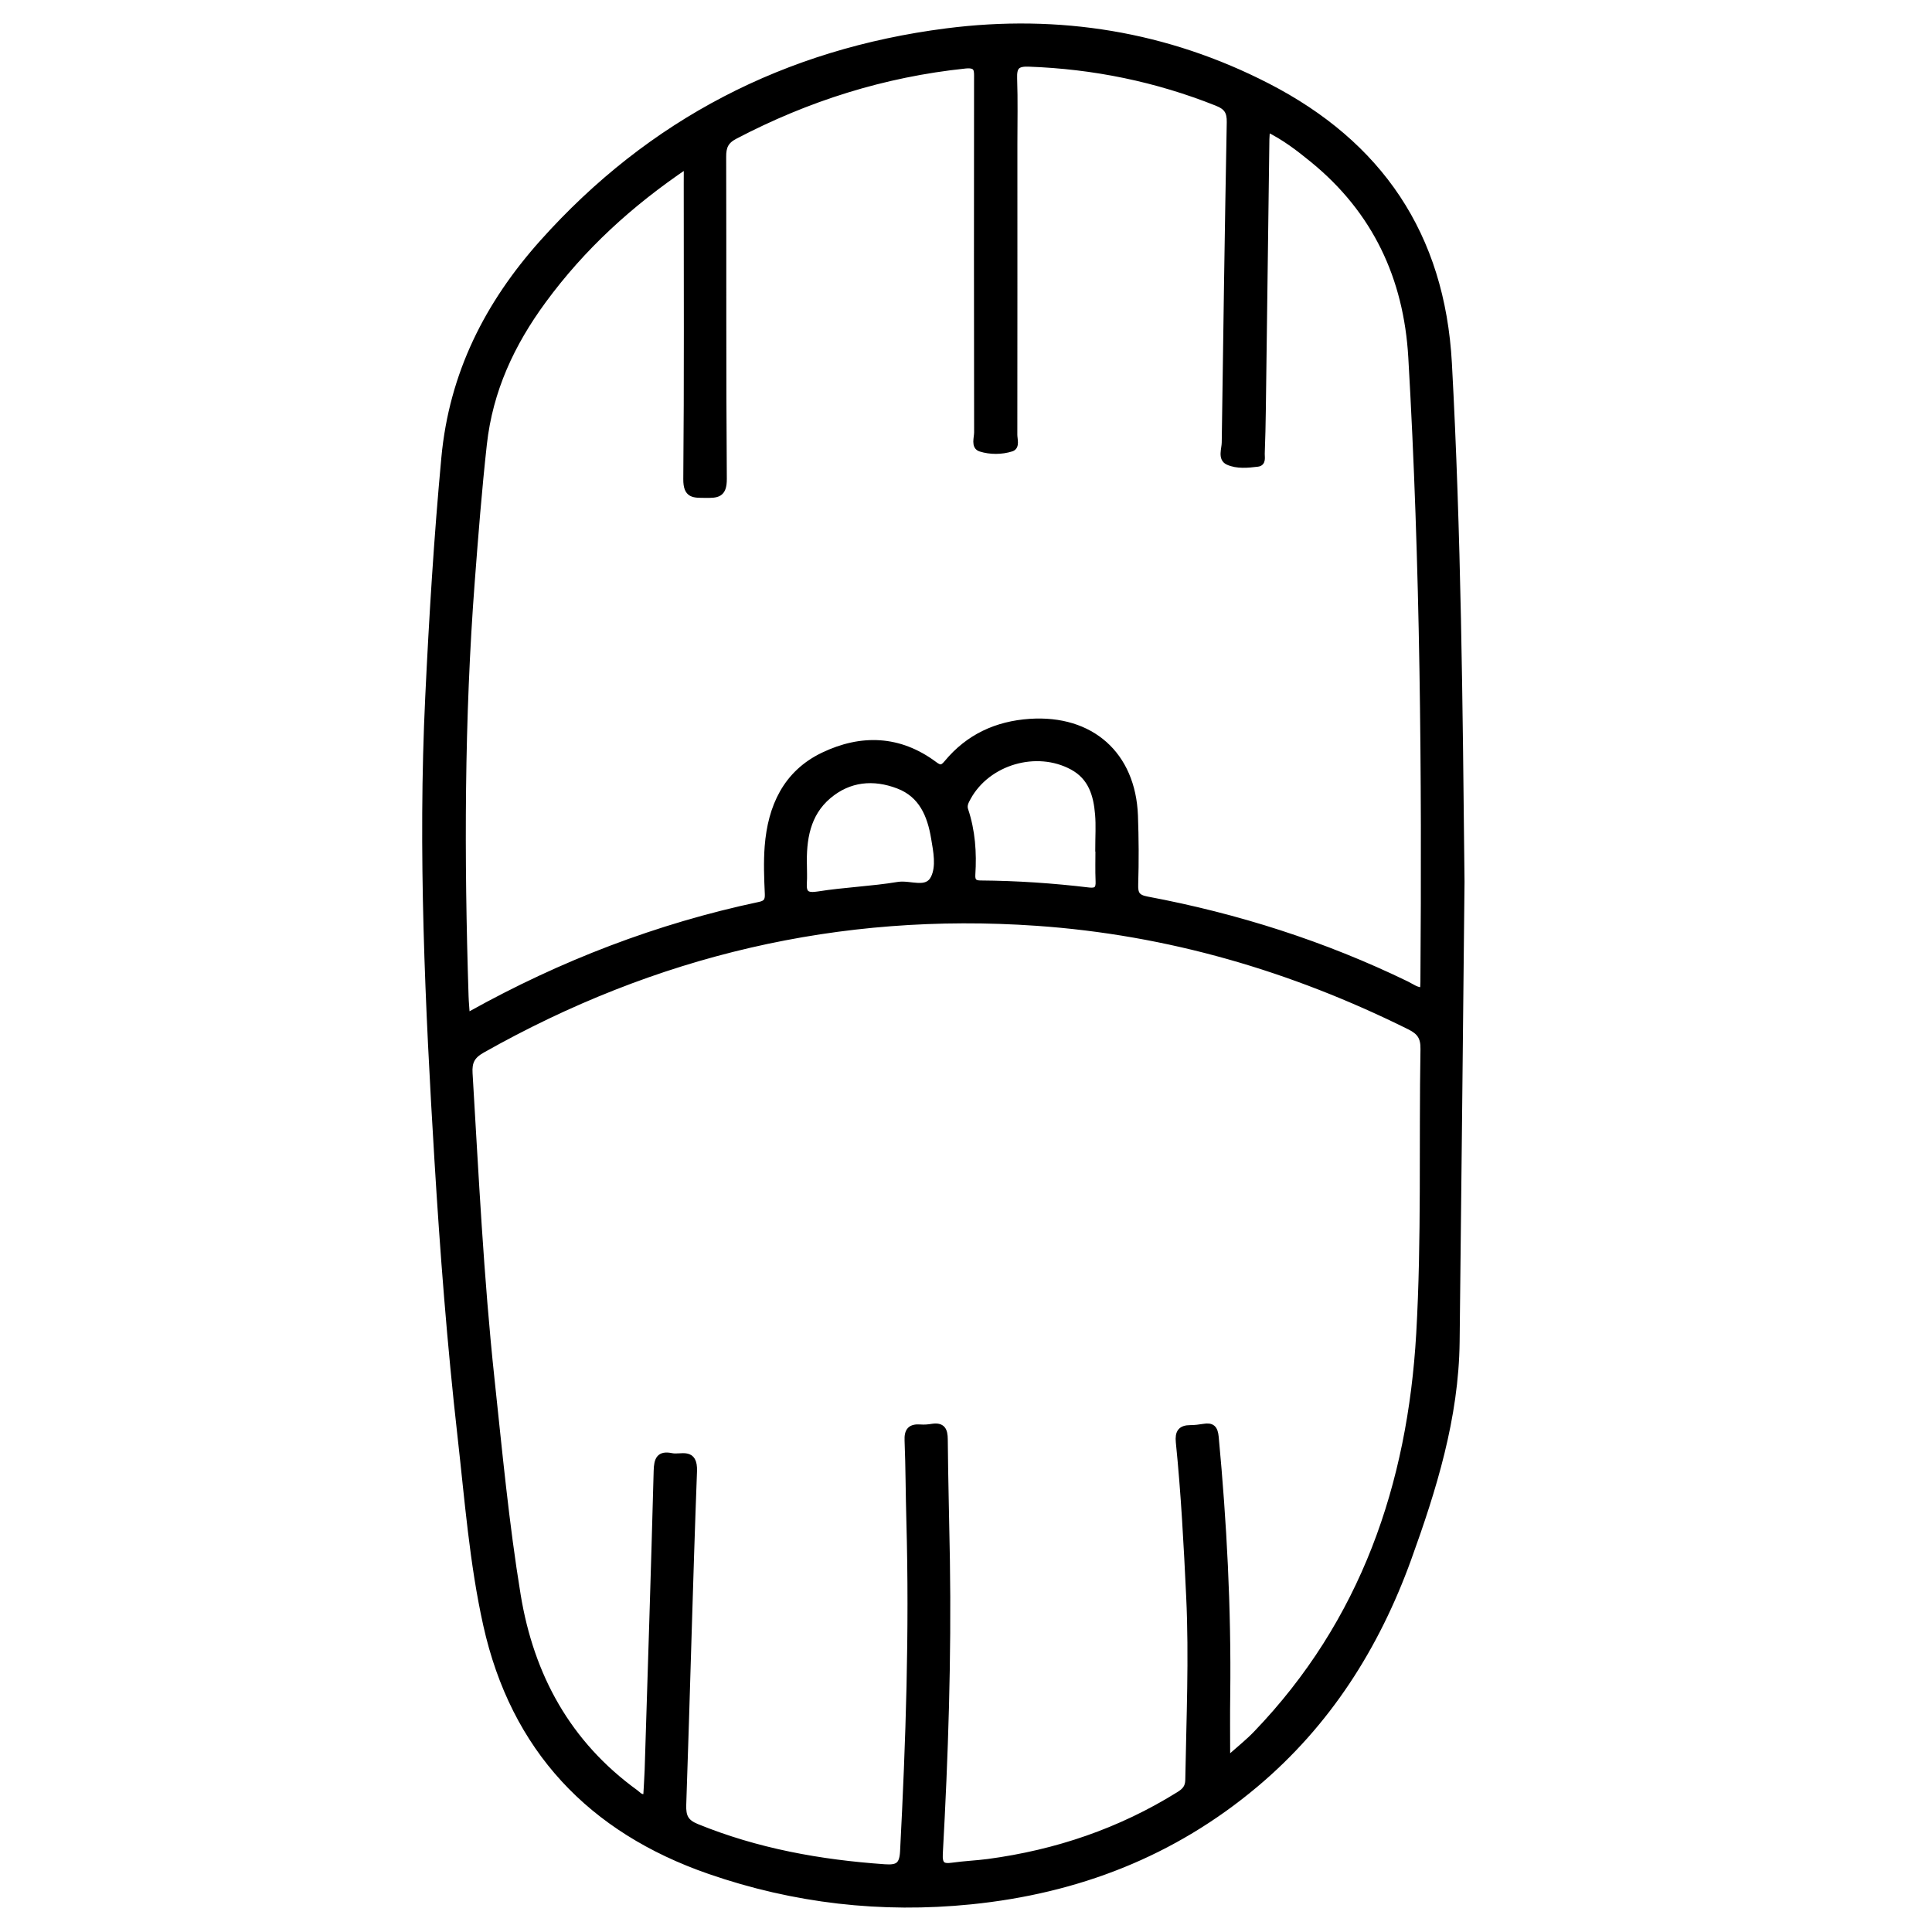 <?xml version="1.0" encoding="utf-8"?>
<!-- Generator: Adobe Illustrator 23.0.0, SVG Export Plug-In . SVG Version: 6.00 Build 0)  -->
<svg version="1.0" xmlns="http://www.w3.org/2000/svg" xmlns:xlink="http://www.w3.org/1999/xlink" x="0px" y="0px"
	 viewBox="0 0 3000 3000" style="enable-background:new 0 0 3000 3000;" xml:space="preserve">
<style type="text/css">
	.st0{stroke:#000000;stroke-width:10;stroke-miterlimit:10;}
</style>
<g id="Layer_1">
</g>
<g id="Layer_2">
	<g>
		<path class="st0" d="M2269.1,1369.2c-2.4,228.6-4.8,471.6-7.6,714.6c-1.4,117.4-35.7,227.9-75.1,336.8
			c-49.5,136.5-125,255.7-237.2,350c-128,107.6-276.5,164.8-441.8,181.5c-138.7,14-274.3-1.5-405.5-47
			c-184.3-63.8-303.8-189.7-346.6-382.1c-21.4-96.3-28.8-195-39.9-293c-16.1-142.5-27.1-285.5-35.8-428.6
			c-14.5-239.5-25.8-479.1-14.3-718.9c5.9-123.9,13.5-247.8,25-371.4c12.1-130.5,67.3-239,152.5-334.3
			c167.8-187.6,377.9-295.9,627.1-327.8c174.3-22.3,341.8,4.7,498,85.1c173.8,89.4,270.7,230.6,281.6,430
			C2263.8,827.5,2266.2,1091.2,2269.1,1369.2z M1905.2,2730.3c4-1.8,6.3-2.3,7.8-3.7c12.7-11.3,26-21.9,37.7-34.1
			c166.9-173.5,239.9-386.8,253.4-621.6c8.4-146.9,4.1-294.6,6.6-441.9c0.3-18.3-5.5-27-21.5-35
			c-182.9-90.9-375.1-147.2-579.4-161.4c-307.2-21.3-593.7,46.4-861.3,197.6c-15.9,9-20.8,18.6-19.7,36.4
			c9.5,158.5,17.2,317.2,34.1,475.2c12,111.9,22.4,224,40.6,335c20.7,126.3,78.2,231.1,183.3,307.2c4.5,3.2,8.4,9.5,17,5.6
			c0.7-13.4,1.7-27.1,2.2-40.9c4.8-154.9,9.9-309.9,14-464.8c0.5-17.3,3.8-26.5,22.9-22.5c14.6,3,35.6-9.3,34.4,23.2
			c-6.5,172.6-10.7,345.3-16.7,517.9c-0.6,18.3,3.7,27.4,21.1,34.5c93.7,38.2,191.5,55.8,291.9,62.8c20.1,1.4,27.8-2.7,29-24.5
			c8.9-171.1,14.6-342.2,9.8-513.5c-1.2-41.6-1.1-83.3-2.8-124.9c-0.7-15.3,4.5-21.1,19.4-20c6.1,0.5,12.4,0,18.4-1
			c15.6-2.4,19.2,4.7,19.3,19.3c0.5,62.5,2.3,124.9,3.3,187.4c2.4,152-2.6,303.9-11,455.6c-1,17.8,4.5,21.4,20.2,19.1
			c18.3-2.6,36.9-3.3,55.2-5.7c106-14.2,205.2-47.8,296.3-104.5c9.2-5.7,14.6-11.3,14.8-23.3c1.6-94.8,5.9-189.6,1.4-284.5
			c-3.8-80.1-8-160.2-16.1-240c-1.5-15,3-21.4,17.8-21.4c6.9,0,13.9-0.9,20.7-2c12.5-2.1,16.8,2.1,18.1,15.5
			c12.5,133,19.5,266.1,17.9,399.7C1904.8,2663.4,1905.2,2695.7,1905.2,2730.3z M1066.8,256C977.7,316,903.9,383.9,843.4,466.3
			c-49.3,67.1-83.1,139.4-92.4,223.5c-7.8,70.5-13.3,141.2-18.7,211.9c-16.4,214.9-16.6,430-9.7,645.3c0.3,9.6,1.3,19.2,1.9,29
			c3.9-0.7,5.6-0.6,6.8-1.2c141-78.5,290.1-135.9,448.1-169.4c10.1-2.1,13.7-6.3,13.2-17.2c-1.1-24.6-2.1-49.4-0.2-74
			c4.8-61.1,28.3-113.2,86-140.9c59-28.3,118.1-26.5,172.4,14.1c9.1,6.8,13,5.9,20-2.5c33.3-40.1,76.7-60.2,128.5-63.7
			c94.8-6.3,159.1,50.6,162.7,145.3c1.3,35.4,1.5,71,0.4,106.4c-0.5,15,2.6,21.2,18.7,24.2c140,26.3,274.7,69.2,403,131.5
			c8,3.9,15.5,10.2,25.9,9.6c0.2-4.9,0.6-9.4,0.6-14c2.4-323.3-0.1-646.5-18.8-969.4c-7.2-124.1-55.9-227.9-153.1-307.2
			c-21.7-17.7-44-35-71.5-48.3c-0.5,7.8-1,12.3-1.1,16.8c-1.9,139.6-3.6,279.3-5.5,418.9c-0.3,23.1-0.8,46.3-1.7,69.4
			c-0.2,5.6,2.3,14.3-6.1,15.3c-15.3,1.9-31.8,3.5-45.6-2.7c-11.5-5.1-5.2-19.6-5.1-29.8c2.3-165.9,4.7-331.7,7.8-497.5
			c0.3-16.4-4.7-24.1-20.1-30.2c-94-37.5-191.4-57.4-292.5-61c-19.1-0.7-23.5,5.6-22.9,23.3c1.2,33.9,0.4,67.9,0.4,101.8
			c0,150.5,0.1,300.9-0.1,451.4c0,7.3,3.9,18.5-4.2,21.1c-15.4,4.9-32.6,4.9-47.8,0.2c-10.1-3.1-5.1-16.3-5.1-24.9
			c-0.3-182.9-0.3-365.7-0.1-548.6c0-13,1.7-23.5-18.6-21.4c-126.6,13.2-245.5,50.7-358,109.7c-14.7,7.7-18.4,17-18.3,32.5
			c0.5,166.7-0.3,333.3,1,500c0.2,24.8-10.6,24.7-28.6,24.5c-17.5-0.2-29.2,1.3-29-24.2c1.4-152.8,0.7-305.5,0.7-458.3
			C1066.8,277.4,1066.8,269.1,1066.8,256z M1706,1317.3c-0.1,0-0.2,0-0.3,0c0-17.7,1.2-35.5-0.3-53.1c-2.5-30-10.6-57.7-39.9-73.6
			c-56-30.4-132.3-8.1-162.8,47.7c-3.4,6.2-6.7,12.2-4.2,19.6c10.9,32.6,13.2,66.2,11,100.3c-0.6,9.9,2.9,14,13,14
			c56.3,0.4,112.3,4.2,168.2,10.9c12.7,1.5,16.1-3.1,15.5-15C1705.5,1351.2,1706,1334.2,1706,1317.3z M1248,1345
			c0,8.5,0.5,17-0.1,25.4c-1.2,17.4,4.5,21.7,22.8,18.8c41-6.5,82.9-8,123.9-14.8c19-3.1,45.2,11.1,55.8-11.3
			c8.5-17.9,3.9-41.1,0.4-61.7c-5.9-35.6-19.1-67.7-55.8-81.7c-38.6-14.8-76.7-11.2-108.8,15.9
			C1252.8,1263.9,1246.8,1303.7,1248,1345z"/>
	</g>
</g>
</svg>
